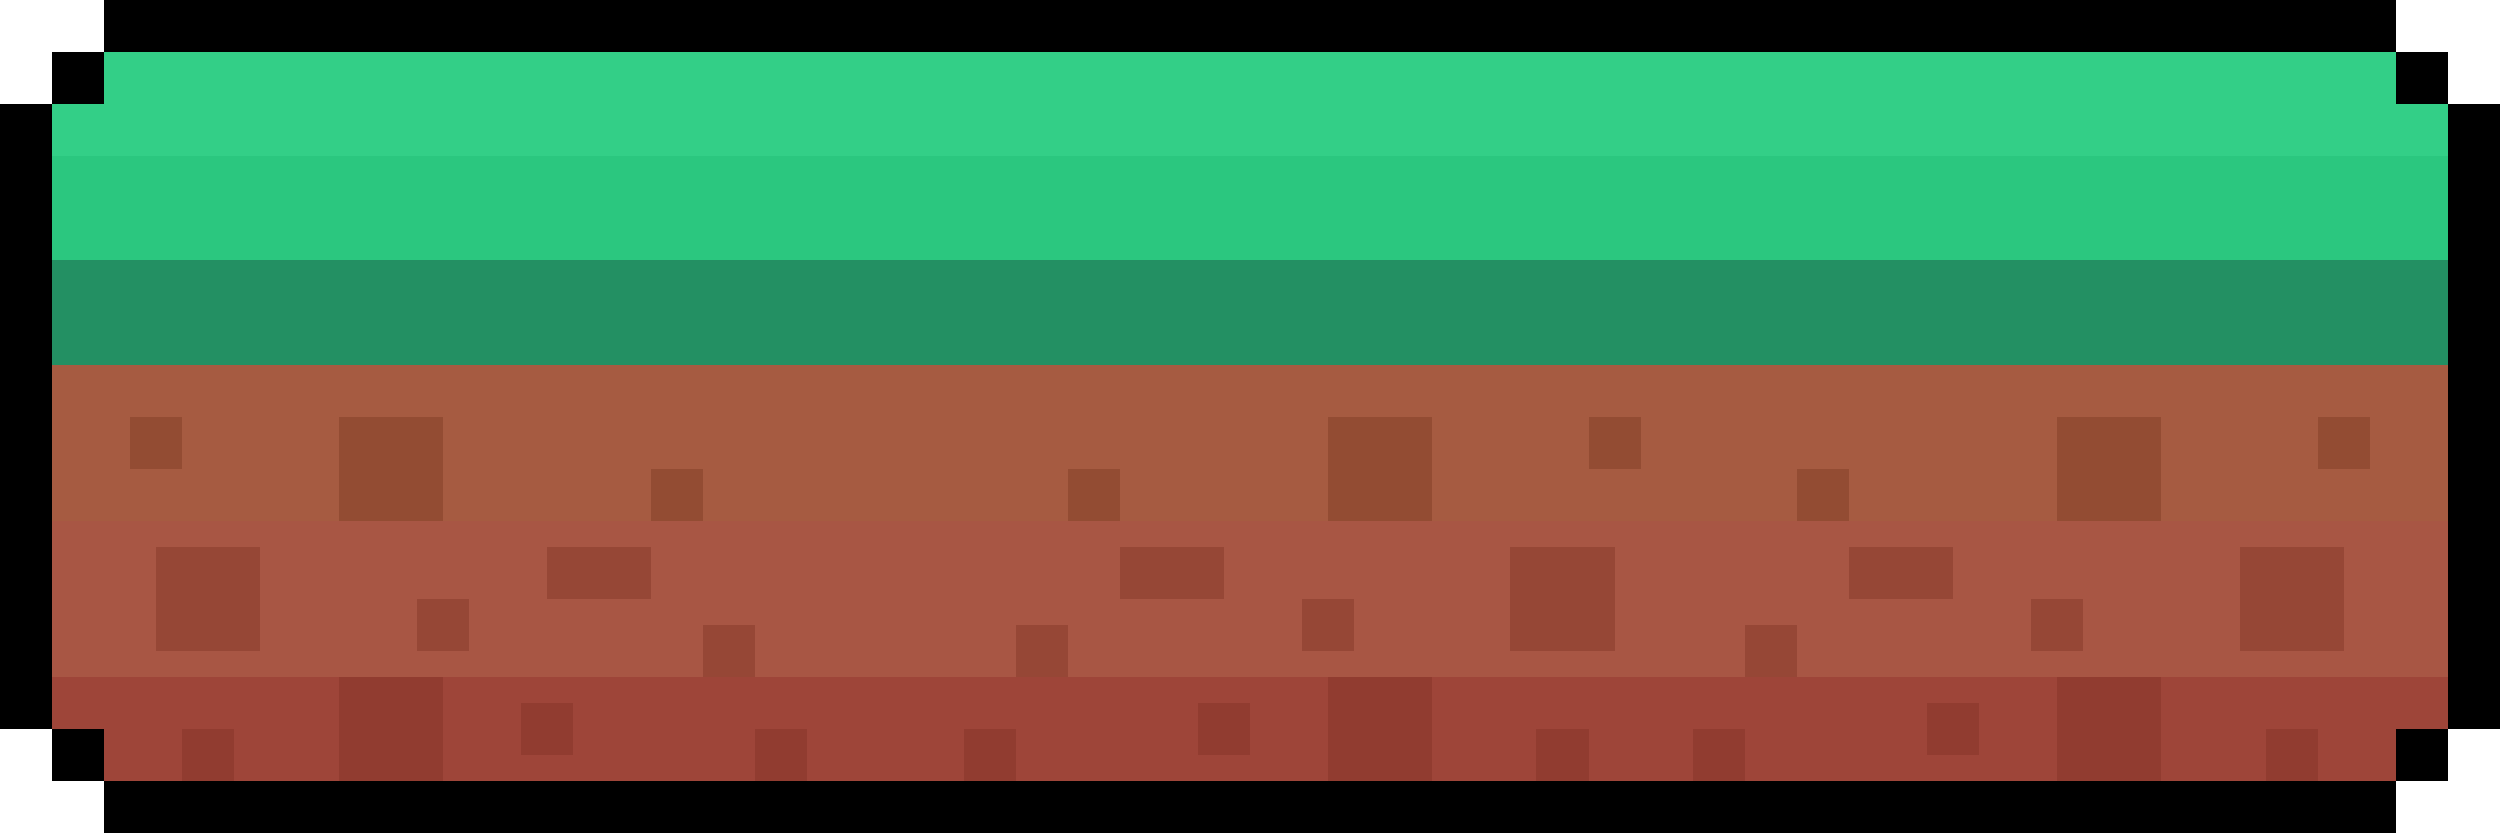 <?xml version="1.0" encoding="UTF-8" ?>
<svg version="1.1" width="192" height="64" xmlns="http://www.w3.org/2000/svg" shape-rendering="crispEdges">
<rect x="8" y="0" width="176" height="4" fill="#000000" />
<rect x="4" y="4" width="4" height="4" fill="#000000" />
<rect x="8" y="4" width="176" height="8" fill="#33CF87" />
<rect x="184" y="4" width="4" height="4" fill="#000000" />
<rect x="0" y="8" width="4" height="48" fill="#000000" />
<rect x="4" y="8" width="4" height="4" fill="#33CF87" />
<rect x="184" y="8" width="4" height="4" fill="#33CF87" />
<rect x="188" y="8" width="4" height="48" fill="#000000" />
<rect x="4" y="12" width="184" height="8" fill="#2BC77F" />
<rect x="4" y="20" width="184" height="8" fill="#239063" />
<rect x="4" y="28" width="184" height="4" fill="#A65B41" />
<rect x="4" y="32" width="6" height="8" fill="#A65B41" />
<rect x="10" y="32" width="4" height="4" fill="#934C33" />
<rect x="14" y="32" width="12" height="8" fill="#A65B41" />
<rect x="26" y="32" width="8" height="8" fill="#934C33" />
<rect x="34" y="32" width="68" height="4" fill="#A65B41" />
<rect x="102" y="32" width="8" height="8" fill="#934C33" />
<rect x="110" y="32" width="12" height="8" fill="#A65B41" />
<rect x="122" y="32" width="4" height="4" fill="#934C33" />
<rect x="126" y="32" width="32" height="4" fill="#A65B41" />
<rect x="158" y="32" width="8" height="8" fill="#934C33" />
<rect x="166" y="32" width="12" height="8" fill="#A65B41" />
<rect x="178" y="32" width="4" height="4" fill="#934C33" />
<rect x="182" y="32" width="6" height="8" fill="#A65B41" />
<rect x="10" y="36" width="4" height="4" fill="#A65B41" />
<rect x="34" y="36" width="16" height="4" fill="#A65B41" />
<rect x="50" y="36" width="4" height="4" fill="#934C33" />
<rect x="54" y="36" width="28" height="4" fill="#A65B41" />
<rect x="82" y="36" width="4" height="4" fill="#934C33" />
<rect x="86" y="36" width="16" height="4" fill="#A65B41" />
<rect x="122" y="36" width="16" height="4" fill="#A65B41" />
<rect x="138" y="36" width="4" height="4" fill="#934C33" />
<rect x="142" y="36" width="16" height="4" fill="#A65B41" />
<rect x="178" y="36" width="4" height="4" fill="#A65B41" />
<rect x="4" y="40" width="184" height="2" fill="#A85644" />
<rect x="4" y="42" width="8" height="10" fill="#A85644" />
<rect x="12" y="42" width="8" height="8" fill="#964736" />
<rect x="20" y="42" width="22" height="4" fill="#A85644" />
<rect x="42" y="42" width="8" height="4" fill="#964736" />
<rect x="50" y="42" width="36" height="6" fill="#A85644" />
<rect x="86" y="42" width="8" height="4" fill="#964736" />
<rect x="94" y="42" width="22" height="4" fill="#A85644" />
<rect x="116" y="42" width="8" height="8" fill="#964736" />
<rect x="124" y="42" width="18" height="6" fill="#A85644" />
<rect x="142" y="42" width="8" height="4" fill="#964736" />
<rect x="150" y="42" width="22" height="4" fill="#A85644" />
<rect x="172" y="42" width="8" height="8" fill="#964736" />
<rect x="180" y="42" width="8" height="10" fill="#A85644" />
<rect x="20" y="46" width="12" height="6" fill="#A85644" />
<rect x="32" y="46" width="4" height="4" fill="#964736" />
<rect x="36" y="46" width="14" height="6" fill="#A85644" />
<rect x="86" y="46" width="14" height="6" fill="#A85644" />
<rect x="100" y="46" width="4" height="4" fill="#964736" />
<rect x="104" y="46" width="12" height="6" fill="#A85644" />
<rect x="142" y="46" width="14" height="6" fill="#A85644" />
<rect x="156" y="46" width="4" height="4" fill="#964736" />
<rect x="160" y="46" width="12" height="6" fill="#A85644" />
<rect x="50" y="48" width="4" height="4" fill="#A85644" />
<rect x="54" y="48" width="4" height="4" fill="#964736" />
<rect x="58" y="48" width="20" height="4" fill="#A85644" />
<rect x="78" y="48" width="4" height="4" fill="#964736" />
<rect x="82" y="48" width="4" height="4" fill="#A85644" />
<rect x="124" y="48" width="10" height="4" fill="#A85644" />
<rect x="134" y="48" width="4" height="4" fill="#964736" />
<rect x="138" y="48" width="4" height="4" fill="#A85644" />
<rect x="12" y="50" width="8" height="2" fill="#A85644" />
<rect x="32" y="50" width="4" height="2" fill="#A85644" />
<rect x="100" y="50" width="4" height="2" fill="#A85644" />
<rect x="116" y="50" width="8" height="2" fill="#A85644" />
<rect x="156" y="50" width="4" height="2" fill="#A85644" />
<rect x="172" y="50" width="8" height="2" fill="#A85644" />
<rect x="4" y="52" width="22" height="4" fill="#9E4539" />
<rect x="26" y="52" width="8" height="8" fill="#913C30" />
<rect x="34" y="52" width="68" height="2" fill="#9E4539" />
<rect x="102" y="52" width="8" height="8" fill="#913C30" />
<rect x="110" y="52" width="48" height="2" fill="#9E4539" />
<rect x="158" y="52" width="8" height="8" fill="#913C30" />
<rect x="166" y="52" width="22" height="4" fill="#9E4539" />
<rect x="34" y="54" width="6" height="6" fill="#9E4539" />
<rect x="40" y="54" width="4" height="4" fill="#913C30" />
<rect x="44" y="54" width="48" height="2" fill="#9E4539" />
<rect x="92" y="54" width="4" height="4" fill="#913C30" />
<rect x="96" y="54" width="6" height="6" fill="#9E4539" />
<rect x="110" y="54" width="38" height="2" fill="#9E4539" />
<rect x="148" y="54" width="4" height="4" fill="#913C30" />
<rect x="152" y="54" width="6" height="6" fill="#9E4539" />
<rect x="4" y="56" width="4" height="4" fill="#000000" />
<rect x="8" y="56" width="6" height="4" fill="#9E4539" />
<rect x="14" y="56" width="4" height="4" fill="#913C30" />
<rect x="18" y="56" width="8" height="4" fill="#9E4539" />
<rect x="44" y="56" width="14" height="4" fill="#9E4539" />
<rect x="58" y="56" width="4" height="4" fill="#913C30" />
<rect x="62" y="56" width="12" height="4" fill="#9E4539" />
<rect x="74" y="56" width="4" height="4" fill="#913C30" />
<rect x="78" y="56" width="14" height="4" fill="#9E4539" />
<rect x="110" y="56" width="8" height="4" fill="#9E4539" />
<rect x="118" y="56" width="4" height="4" fill="#913C30" />
<rect x="122" y="56" width="8" height="4" fill="#9E4539" />
<rect x="130" y="56" width="4" height="4" fill="#913C30" />
<rect x="134" y="56" width="14" height="4" fill="#9E4539" />
<rect x="166" y="56" width="8" height="4" fill="#9E4539" />
<rect x="174" y="56" width="4" height="4" fill="#913C30" />
<rect x="178" y="56" width="6" height="4" fill="#9E4539" />
<rect x="184" y="56" width="4" height="4" fill="#000000" />
<rect x="40" y="58" width="4" height="2" fill="#9E4539" />
<rect x="92" y="58" width="4" height="2" fill="#9E4539" />
<rect x="148" y="58" width="4" height="2" fill="#9E4539" />
<rect x="8" y="60" width="176" height="4" fill="#000000" />
</svg>